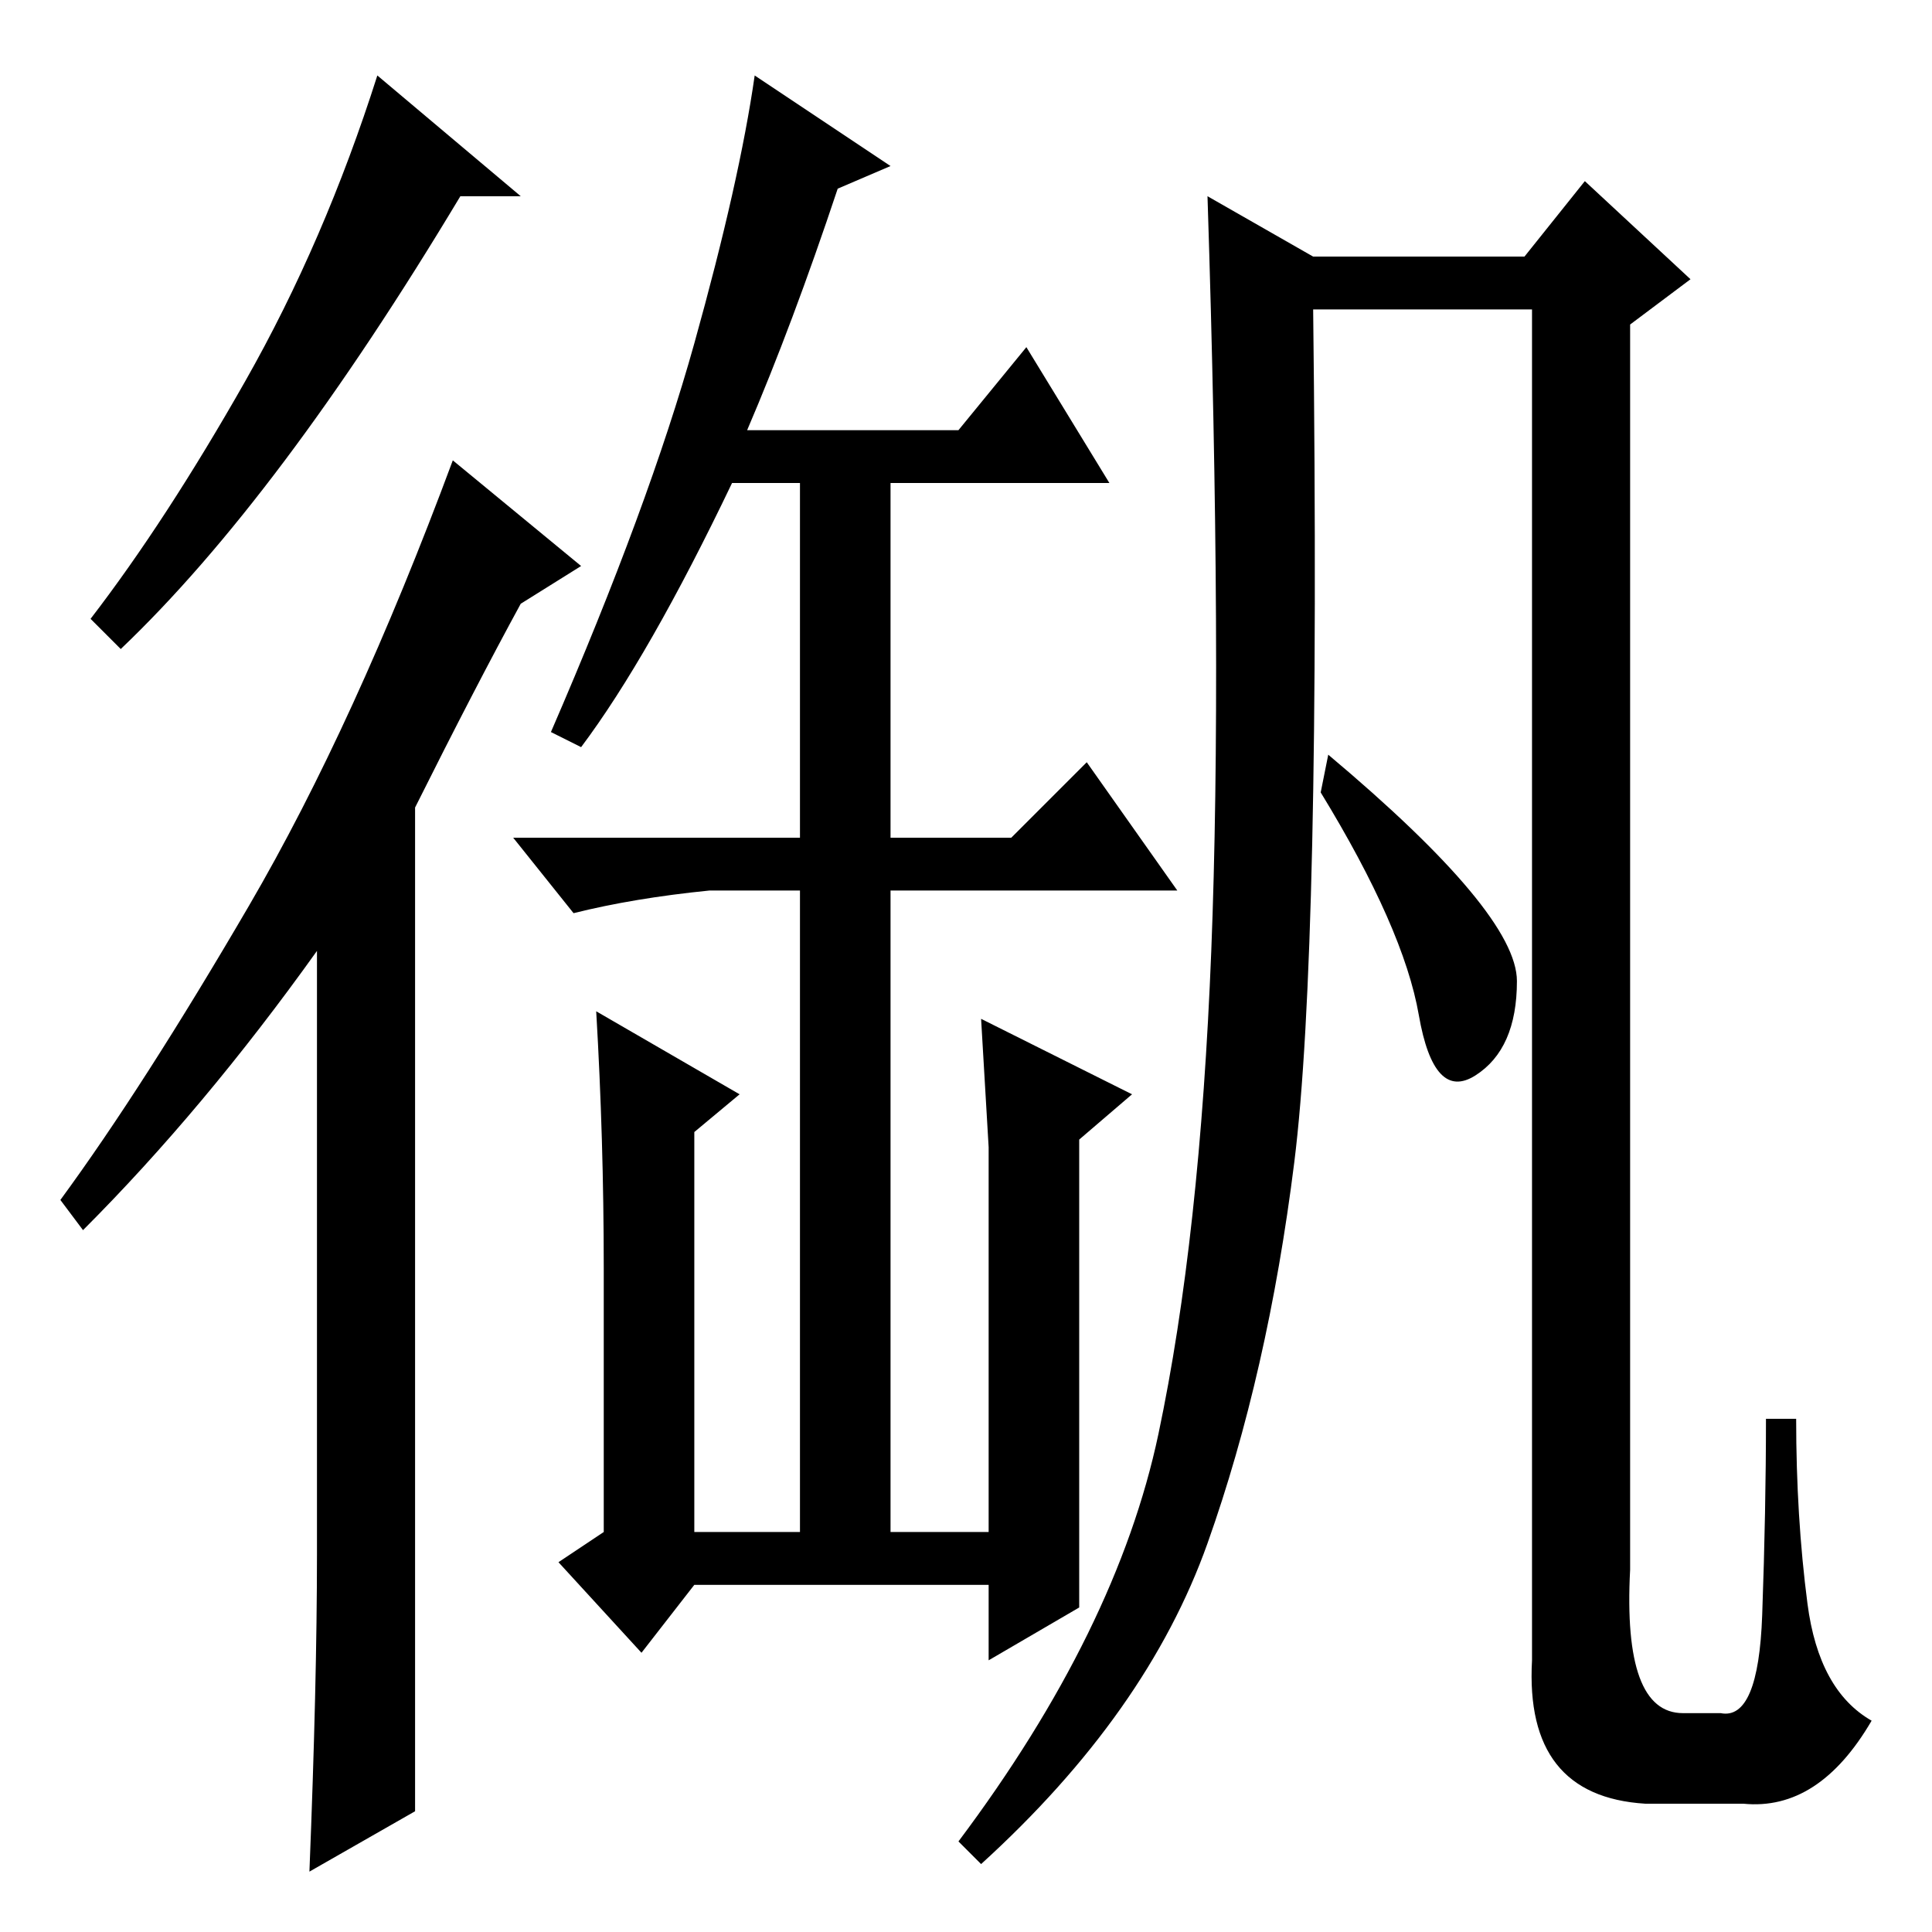 <?xml version="1.0" standalone="no"?>
<!DOCTYPE svg PUBLIC "-//W3C//DTD SVG 1.1//EN" "http://www.w3.org/Graphics/SVG/1.1/DTD/svg11.dtd" >
<svg xmlns="http://www.w3.org/2000/svg" xmlns:xlink="http://www.w3.org/1999/xlink" version="1.1" viewBox="0 -36 256 256">
  <g transform="matrix(1 0 0 -1 0 220)">
   <path fill="currentColor"
d="M16 170l-4 4q10 13 20.5 31.5t17.5 40.5l19 -16h-8q-24 -40 -45 -60zM55 149v-133l-14 -8q1 25 1 42v80q-15 -21 -31 -37l-3 4q11 15 25 39t27 59l17 -14l-8 -5q-6 -11 -14 -27zM80 53v35q0 17 -1 34l19 -11l-6 -5v-53h14v85h-12q-10 -1 -18 -3l-8 10h38v47h-9
q-11 -23 -20 -35l-4 2q13 30 19 51.5t8 35.5l18 -12l-7 -3q-6 -18 -12 -32h28l9 11l11 -18h-29v-47h16l10 10l12 -17h-38v-85h13v34v17l-1 17l20 -10l-7 -6v-62l-12 -7v10h-39l-7 -9l-11 12zM171.5 102q-3.5 -28 -11.5 -50.5t-30 -42.5l-3 3q21 28 26.5 54t7 64t-0.5 100
l14 -8h28l8 10l14 -13l-8 -6v-165q-1 -19 7 -19h5q5 -1 5.5 13t0.5 26h4q0 -13 1.5 -24.5t8.5 -15.5q-7 -12 -17 -11h-13q-16 1 -15 19v179h-29q1 -85 -2.5 -113zM176 156q25 -21 25 -30t-5.5 -12.5t-7.5 8t-13 29.5z" />
  </g>

</svg>
